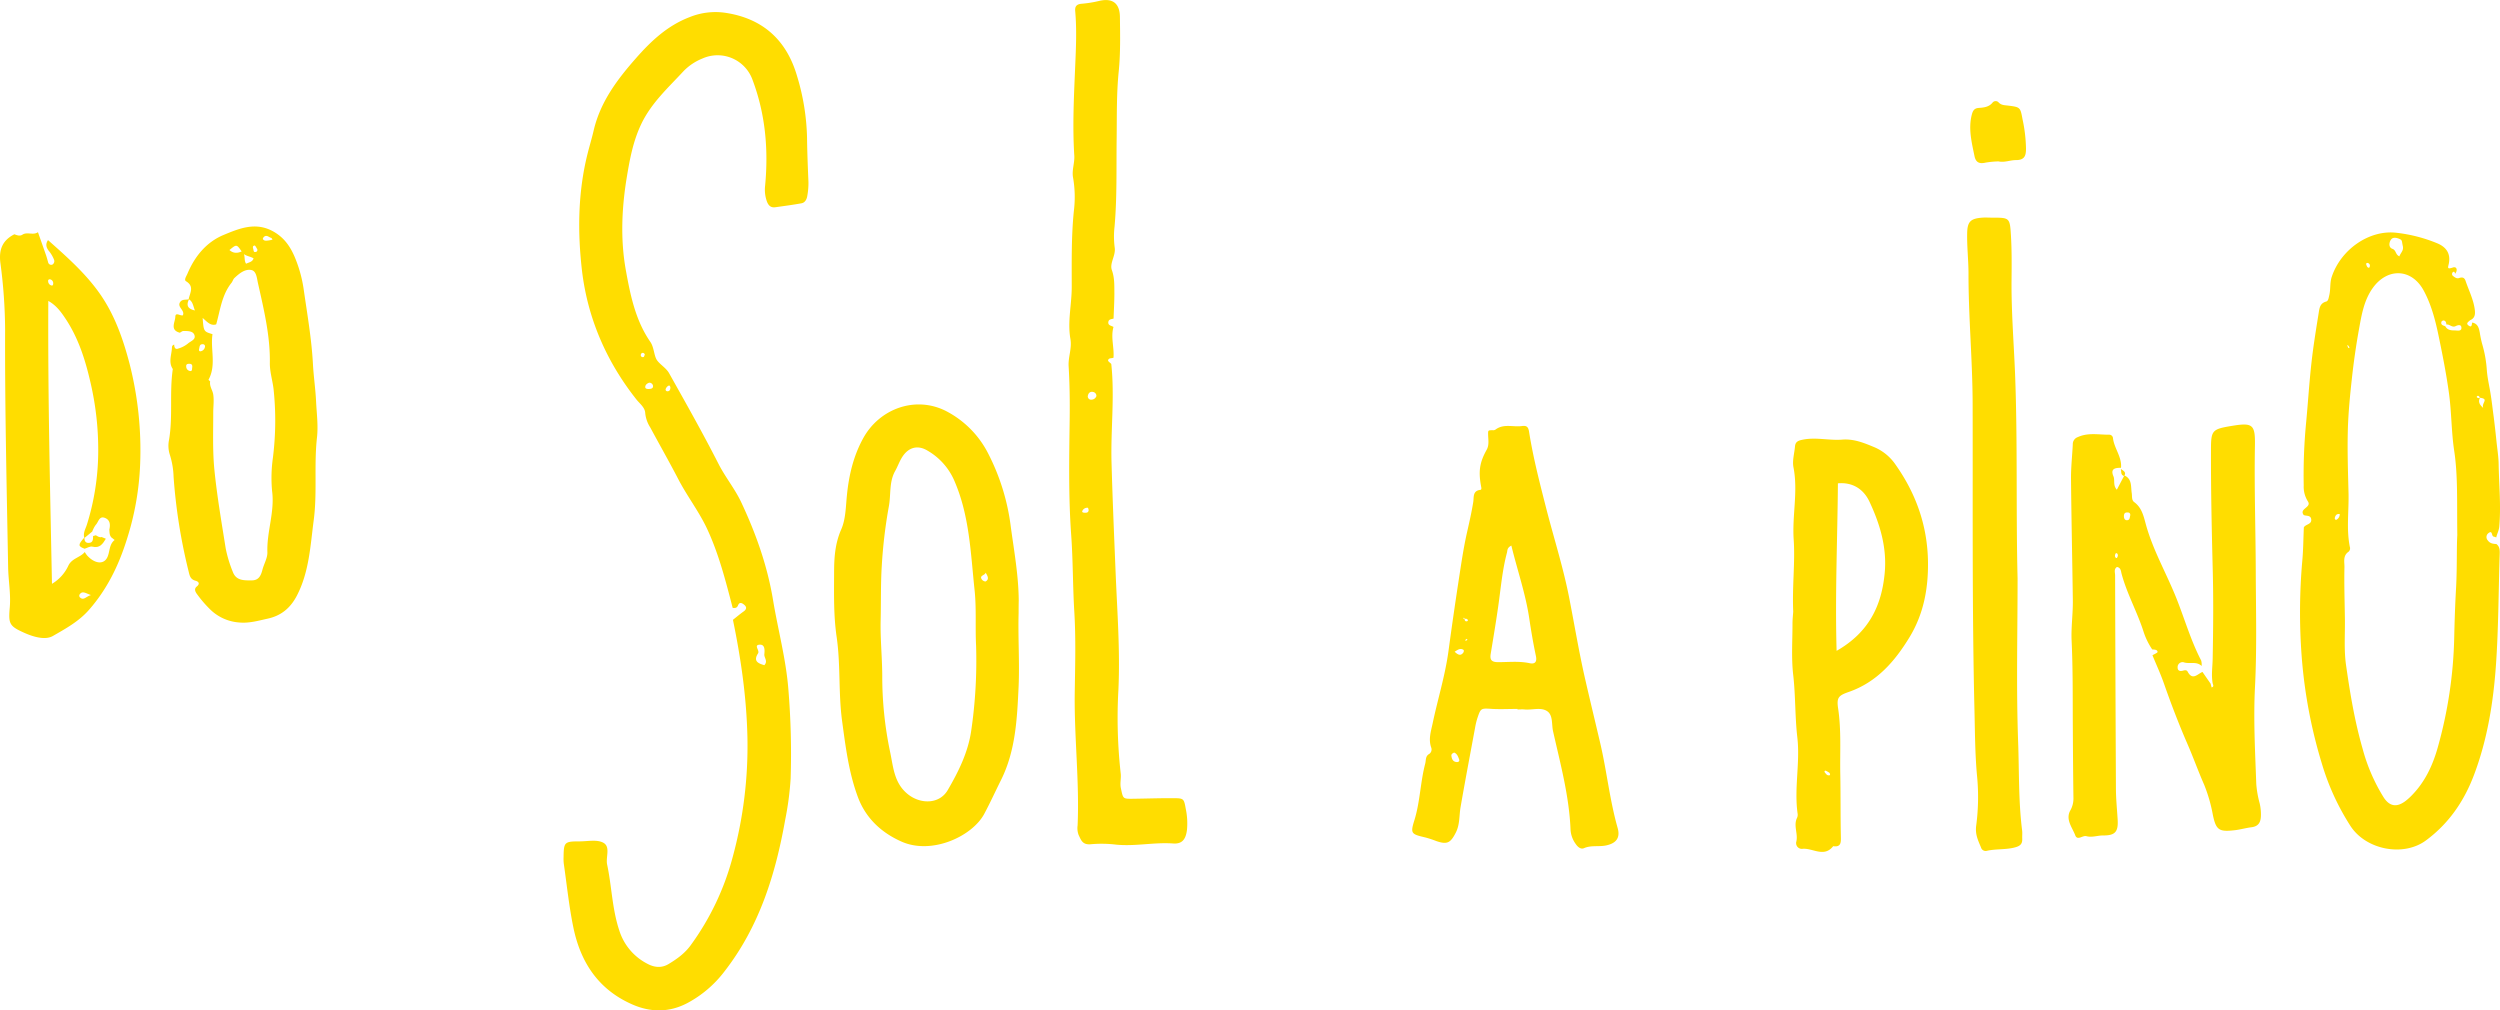 <?xml version="1.0" encoding="UTF-8"?><svg xmlns="http://www.w3.org/2000/svg" viewBox="0 0 1105.89 446.9"><defs><style type="text/css">.cls-1{fill:#fd0;}</style></defs><g id="Camada_2"><g id="Camada_1-2"><path class="cls-1" d="M324.11,268.91c-3.05-11.7-6-23.4-11.09-34.48-3.62-7.94-9-14.79-13-22.51s-8.29-15.23-12.39-22.86a14.18,14.18,0,0,1-2.21-6.33c-.1-2.49-2.45-4.19-3.88-6C268.29,160,260,140.9,257.47,119.93c-2-17.17-1.86-34.64,2.39-51.72.89-3.59,2-7.17,2.81-10.75,3-12.51,10.36-22.28,18.62-31.67,6.76-7.69,14-14.49,23.81-18.23a30.34,30.34,0,0,1,15.6-1.92c16.7,2.45,27.24,12.06,31.88,28A100.82,100.82,0,0,1,357,60.89c.07,6.49.35,13.11.62,19.67a31.73,31.73,0,0,1-.52,6.15c-.23,1.47-1,2.92-2.53,3.21-3.83.71-7.7,1.2-11.56,1.75-1.93.28-3-.63-3.72-2.42a15.47,15.47,0,0,1-.83-7.17c1.51-16,.12-31.7-5.6-46.83a16.42,16.42,0,0,0-21.05-9.81c-.4.14-.79.31-1.18.48a24.13,24.13,0,0,0-8.17,5.46c-6.84,7.39-14.34,14.13-18.82,23.54-3.62,7.61-5.1,15.72-6.42,23.76-2.2,13.46-2.8,27.21-.41,40.66,2,11.07,4.23,22.29,10.89,31.93,1.55,2.24,1.58,5.68,2.69,7.69s4.22,3.69,5.57,6.1c7.45,13.27,14.94,26.53,21.85,40.09,3,5.91,7.23,11,10.06,17,6.51,13.84,11.57,28.09,14.08,43.22,2.19,13.2,5.74,26.17,6.79,39.57a347.69,347.69,0,0,1,1,39.53,134.2,134.2,0,0,1-2.41,18.19c-4.3,24.22-11.48,47.3-26.89,67.09a50.29,50.29,0,0,1-16.45,14c-7.92,4.14-16.11,4.19-24.42.51-14.95-6.6-22.78-18.66-25.94-34-1.91-9.26-2.87-18.72-4.22-28.1a18.75,18.75,0,0,1-.11-3.09c.09-6.54.42-6.89,7.1-6.88,3.5,0,7.56-.91,10.37.54,3.47,1.78,1.09,6.39,1.8,9.71,2.05,9.65,2.2,19.61,5.36,29.11a24.92,24.92,0,0,0,12.37,14.74c3.19,1.73,6.39,2,9.41.18,3.7-2.22,7.19-4.71,9.83-8.35a116.8,116.8,0,0,0,18.54-38.88,187,187,0,0,0,6.55-53c-.38-17.67-2.86-34.88-6.41-52.06,1.56-1.23,3.07-2.52,4.69-3.67,1.26-.88,1.56-1.86.41-2.88-.86-.75-2.13-1.62-2.85.16C326,269,325.12,269,324.11,268.91Zm14,25.34c1.71-1.84-.17-3.28,0-4.84.18-1.78.31-4.34-2-4.24-2.93.13.07,2.53-.78,3.85-2.27,3.51.11,4.44,2.75,5.23Zm-50.82-125c-1,.3-1.9,1-1.86,2,0,.82,1.12.88,1.91.8s1.63-.28,1.53-1.35a1.64,1.64,0,0,0-1.61-1.41Zm9.29,2.27c-.15-.49-.16-1.27-1-.84a2.7,2.7,0,0,0-1.05,1.26.77.77,0,0,0,.3,1.05.75.75,0,0,0,.44.09c1,0,1.21-.7,1.28-1.52ZM285.22,157a.91.91,0,0,0-.91-.91,1,1,0,0,0-.35.07,1.12,1.12,0,0,0-.52.92.89.89,0,0,0,.87.91.81.81,0,0,0,.37-.07c.24,0,.32-.59.51-.88Z"/><path class="cls-1" d="M1085,122c.82.62,1.7,1.39,2.77,1,1.44-.51,2.39-.24,2.88,1.22,1.43,4.27,3.55,8.31,4.1,12.88.24,2,0,3.69-2.11,4.57-.65.66-2,1.32-.68,2.31,1.56,1.16,1.39-.46,1.64-1.3,2.55.47,3,2.58,3.37,4.58a45.93,45.93,0,0,0,1,4.8,52.86,52.86,0,0,1,2.1,11.77c.26,3.34,1,6.47,1.54,9.7.62,3.63,1,7.3,1.51,11,.43,3.46.83,6.92,1.18,10.39.37,3.67,1,7.38,1,11,.19,9,1.06,18.06.26,27.11-.16,1.72-1,3.1-1.32,4.7-.39-.15-.78-.27-1.18-.38-1-.21-.39-3-2.27-1.52a2.16,2.16,0,0,0-.48,3,1.24,1.24,0,0,0,.18.22c1,1.4,2.35,1.51,3.8,1.61,1.5,1.14,1.52,2.69,1.47,4.42-.54,16.27-.52,32.58-1.64,48.81-1.15,16.65-3.78,33.17-9.73,48.9-4.37,11.58-11.11,21.49-21.29,29-10,7.37-26.54,4.12-33.36-6.42a107.37,107.37,0,0,1-12.6-27.42,218.91,218.91,0,0,1-9-47.86,260.61,260.61,0,0,1,.29-42c.45-4.92.47-9.87.69-14.8.81-1.48,3.61-1.27,3.25-3.63-.27-1.84-2.12-1.33-3.29-1.81-2.25-2.89,3.67-3.34,1.82-6.07a12.15,12.15,0,0,1-1.84-7,243.43,243.43,0,0,1,1-27.14c.87-9,1.41-18,2.4-26.92.81-7.35,2-14.66,3.18-22,.35-2.09.44-4.53,3.32-5.31,1-.28,1.1-1.56,1.4-2.76.66-2.72.21-5.5,1.1-8.18,4.1-12.34,16.91-21,28.79-19.48a66.88,66.88,0,0,1,17.85,4.62c4,1.66,6,4.5,5.17,8.91-.32,1.69-1.06,2.8,1.78,1.81,1.66-.57,2.27,1.12,1,2.76-.19-.47-.31-1.25-1-.72a1.12,1.12,0,0,0-.07,1.59Zm12,54c-.23-.53-.45-1.09-1.2-.83a.54.54,0,0,0-.17.49,1,1,0,0,0,1.39.26l.08-.06c-.67,1.33-.91,2.6,1.37,4.6-.93-2.2,2.81-4-1.47-4.51Zm-14.8-32.37c-.12-.81-.22-1.69-1.2-1.87a1.16,1.16,0,0,0-1,.53c-.42,1.41.67,1.68,1.67,2,.89,1.71,2.49,1.88,4.15,1.88,1.13,0,2.89.52,3-1,.09-1.88-1.62-1.39-2.62-.87-1.6.7-2.63-1-4-.72Zm4.8,93.13c-.2-14.71.32-26.08-1.37-37.34-1.29-8.55-1.15-17.22-2.36-25.8-1.24-8.9-3-17.72-4.84-26.47-1.37-6.37-3.15-12.81-6.29-18.61-5.3-9.81-16-10.22-22.5-1.19-4,5.57-5,12.1-6.18,18.55q-1.9,10.6-3.07,21.33c-.85,7.73-1.62,15.5-1.82,23.27-.24,9.18.09,18.39.31,27.58.2,7.94-1,15.92.58,23.82a2,2,0,0,1-.61,2.2c-2.56,1.77-1.72,4.58-1.77,6.83-.17,7.63.1,15.26.2,22.9.1,6.81-.46,13.65.51,20.42,1.77,12.44,3.83,24.83,7.32,36.94a79.56,79.56,0,0,0,9.29,21.5c2.69,4.16,5.93,4.56,9.83,1.53a24.83,24.83,0,0,0,2.74-2.49c5.78-5.92,9.17-13.23,11.36-21a194.21,194.21,0,0,0,7.31-48.75c.16-7.37.41-14.78.83-22.1C1086.94,250.94,1086.67,242.11,1087,236.71Zm-25.63-123.36c.67-1.75,2-2.56,1.52-4.6s-.17-2.45-1.23-3c-1.39-.66-3.06-1-3.92.1s-1.37,3.48.57,4.18c1.69.62,1.26,2.47,3,3.29ZM1035,227.41c-1.52-.25-2,.76-2.23,1.9a1.6,1.6,0,0,0,.52.71A2.76,2.76,0,0,0,1035,227.41Zm3.5-74.84c0,.11-.13.24-.1.33a2.17,2.17,0,0,0,.45,1c.32.25.54,0,.32-.45A5.68,5.68,0,0,0,1038.5,152.57Zm8.31-35.3c.21.57.45,1.19,1.16,1.17.14,0,.4-.66.38-1a1.18,1.18,0,0,0-1.2-1.12C1046.7,116.31,1046.59,116.8,1046.81,117.27Z"/><path class="cls-1" d="M978.79,302.28c-.66-3.66-.06-7.3,0-11,.25-13.4.37-26.82,0-40.22-.43-17.36-.81-34.72-.75-52.09,0-8.61.49-9.12,9.06-10.55,9.44-1.57,10.55-.7,10.38,8.74-.33,18.51.31,37,.37,55.5.06,17.07.52,34.14-.34,51.2-.73,14.35.06,28.68.57,43a45.22,45.22,0,0,0,1.5,8.49,21.76,21.76,0,0,1,.55,5.51c-.07,2.78-1,4.69-4.19,5.08-2.43.3-4.81,1-7.28,1.3-6.87.79-8.34.14-9.76-6.62A68.05,68.05,0,0,0,975,347.07c-2.57-5.83-4.71-11.85-7.25-17.7-3.86-8.88-7.33-17.9-10.51-27-1.48-4.25-3.38-8.34-5.09-12.51.8-.5,2.32-1.11,2.27-1.49-.16-1.09-1.44-1-2.37-1.09a30.87,30.87,0,0,1-3.8-7.73c-2.78-8.8-7.42-16.9-9.79-25.87-.26-1-.27-2.57-2-2.88-1.48.92-.83,2.48-.83,3.76q.13,47,.36,94.07c0,4.67.5,9.33.77,14,.31,5.33-1.12,7-6.5,6.94-2.47,0-4.86,1-7.36.31-1.63-.44-3.94,2.16-4.91-.39-1.32-3.49-4.41-7-2.16-11a10.75,10.75,0,0,0,1.36-5.8c-.14-10.54-.21-21.07-.27-31.61-.07-12.56.06-25.1-.53-37.67-.27-5.87.62-11.9.54-17.86-.24-18.06-.64-36.11-.81-54.17,0-4.93.54-9.86.79-14.79a3.3,3.3,0,0,1,2.23-3.24c4.6-2.11,9.35-1,14-1.06a1.67,1.67,0,0,1,1.56,1.64c.58,4.5,4,8.23,3.54,13-2.49,0-4.83.32-3.35,3.77.74,1.73-.29,4,1.51,5.93l3.32-6.33c3.52,1.58,2.81,5,3.27,7.83.23,1.41-.16,3.07,1.11,4,3.29,2.4,4.12,6.07,5.07,9.6,3.14,11.58,9.21,21.94,13.61,33,3.64,9.14,6.35,18.67,10.92,27.44a6.49,6.49,0,0,1,.19,2.44c-2.3-2.28-5.43-.71-8.07-1.69a2.23,2.23,0,0,0-2.53,1.88,1.37,1.37,0,0,0,0,.19c-.12,1.58.81,2.1,2.32,1.69.77-.21,1.64-.44,2.14.48,2.14,4,4.34,1,6.52.07l3.6,5.19.45,1.68C979.45,303.76,979,303,978.79,302.28Zm-36.44-74.39c0-1.18-.82-1.25-1.62-1.19-1.06.08-1.22.94-1.2,1.77s.4,1.7,1.36,1.66c1.38-.06,1.17-1.37,1.46-2.24Zm-5.5,18c0-.58-.11-1.16-.78-1.22-.15,0-.46.61-.49,1-.05.55.12,1.14.78,1.19.14,0,.33-.61.49-.92Z"/><path class="cls-1" d="M450.59,271.17c-.3,10.84.46,21.71,0,32.49-.67,14.11-1.27,28.43-7.85,41.53-2.49,5-4.76,10-7.41,14.94-5.29,9.77-23,18.09-36.42,12.21-8.71-3.82-15.86-10.18-19.42-19.76-4.06-10.93-5.45-22.35-7-33.78-1.64-12.29-.61-24.76-2.39-37-1.38-9.46-1.16-18.89-1.13-28.33,0-6.52.36-12.94,3.15-19.27,2-4.53,2-10,2.52-15.1.88-8.9,2.88-17.41,7.23-25.29,7.17-13,23-18.87,36.58-12A43.15,43.15,0,0,1,437,200.36a96.9,96.9,0,0,1,10.14,32.73c1.47,10.81,3.42,21.56,3.5,32.51C450.6,267.46,450.59,269.32,450.59,271.17Zm-18.81,14.48c-.42-8.21.2-16.42-.67-24.66-1.74-16.3-2.21-32.73-8.89-48.19a28.33,28.33,0,0,0-12.05-13.53c-4.34-2.58-8.42-1.34-11.13,3-1.2,1.9-1.94,4.09-3.05,6.06-2.77,4.91-1.82,10.45-2.8,15.66a217.46,217.46,0,0,0-3.13,26.32c-.5,8-.31,16.06-.5,24.1s.66,16.23.71,24.37a162.79,162.79,0,0,0,3.44,33.68c1.45,6.6,1.65,13.84,7.87,18.85,5.68,4.56,14,4.45,17.65-1.8,4.76-8.17,9-16.68,10.39-26.26A213.93,213.93,0,0,0,431.78,285.65ZM436,253.31c-.23,1.29-3.15,1.21-1.53,3.2.32.41,1.26.84,1.57.67C437.71,256.22,436.88,254.79,436,253.31Z"/><path class="cls-1" d="M491.58,161c1.56,14.52-.28,29,.11,43.56.45,16.41,1.16,32.81,1.83,49.21.7,17,2,34.08,1.22,51.26a220.91,220.91,0,0,0,1,37c.29,2.28-.41,4.38.09,6.66,1,4.63.79,4.7,5.28,4.65,6-.08,12-.3,17.93-.25,4.6,0,4.69.17,5.49,4.72a30.84,30.84,0,0,1,.54,9.24c-.51,4.18-2.09,6.36-6.12,6.07-8.44-.61-16.75,1.35-25.24.51a53,53,0,0,0-10.9-.2c-3.92.46-4.53-1.68-5.68-4.08a8.69,8.69,0,0,1-.44-4.26c.84-19.62-1.55-39.16-1.27-58.76.18-12,.53-23.9-.2-35.86-.68-11.25-.56-22.56-1.37-33.8-1.23-17.09-.89-34.18-.67-51.27.1-7.81,0-15.59-.46-23.37-.26-4.06,1.52-7.9.78-12.13-1.35-7.65.62-15.33.59-23.05,0-11.12-.19-22.27.93-33.4a50.43,50.43,0,0,0-.33-14.82c-.65-3.3.74-6.47.53-9.8-.84-13.16-.15-26.33.4-39.49.35-8.17.73-16.32,0-24.48-.19-2.11.73-3,2.75-3.19a51.59,51.59,0,0,0,7.9-1.27c5.83-1.36,9.05,1,9.13,7.07.1,8.05.28,16.16-.53,24.15-1,9.9-.79,19.8-.91,29.68-.17,13,.21,26-.93,38.94a37.67,37.67,0,0,0,.06,9.25c.56,3.59-2.35,6.89-1.25,10,1.25,3.5,1.07,6.86,1.11,10.31,0,3.71-.23,7.42-.36,11.14-.92.26-2.13.23-2.31,1.46-.25,1.65,1.39,1.62,2.28,2.24-1.3,4.52.37,9.06,0,13.59-.82.38-2.15,0-2.38,1.14C490,159.77,491.05,160.42,491.58,161ZM485,175.23a1.78,1.78,0,0,0-1.33-1.82c-1.54-.39-2.3.6-2.48,1.85a1.44,1.44,0,0,0,1.33,1.54h.18A2.39,2.39,0,0,0,485,175.23Zm-3.4,50.45c-.12-.37-.22-1-.37-1.06a2.39,2.39,0,0,0-2.45,1.38c-.31.71.56.79,1.08.82.78,0,1.59,0,1.7-1.11Z"/><path class="cls-1" d="M671.32,313.6c-3.71,0-7.43.19-11.13,0-5.12-.32-5.14-.47-6.69,4.16a32.72,32.72,0,0,0-1,4.22c-2.16,11.7-4.39,23.39-6.42,35.12-.65,3.75-.25,7.61-2.11,11.23-2.28,4.47-3.74,5.4-8.6,3.72a48.18,48.18,0,0,0-4.67-1.55c-6.39-1.5-6.9-1.69-5.06-7.59,2.57-8.24,2.64-16.88,4.82-25.15.4-1.53,0-3.29,1.83-4.29a2.4,2.4,0,0,0,.81-2.8c-1.29-3.69-.11-7.14.64-10.69,2.24-10.67,5.53-21.1,7-31.94q2.14-15.85,4.57-31.68c1.09-7.07,2.11-14.17,3.7-21.13,1-4.41,2-8.79,2.71-13.27.3-1.92-.33-4.8,3-5.25.41,0,.7-.26.53-1.15-1.4-7.16-.68-11.08,2.39-16.6,1.22-2.18.65-4.67.63-7,0-1.68,0-1.66,2.49-1.64a2,2,0,0,0,1-.45c3.58-2.5,7.64-.88,11.45-1.4,2-.28,2.82.25,3.18,2.49,1.89,12,5,23.77,8,35.51,3.29,12.56,7.2,25,9.7,37.7,2.34,11.91,4.31,23.89,7,35.73,2.2,9.62,4.53,19.21,6.78,28.83,2.91,12.44,4.2,25.19,7.7,37.51,1.27,4.43-.69,6.82-5.13,7.75-3.22.67-6.58-.19-9.77,1.21-1.39.6-2.74-.53-3.61-1.82a11.93,11.93,0,0,1-2.32-6.28c-.58-14.9-4.5-29.23-7.74-43.65-.67-3,0-6.9-2.41-8.72-2.79-2.08-6.78-.55-10.23-.9-1-.1-2.06,0-3.1,0Zm-23.5-39.7c.11-.45,0-.66-.43-.58a.73.73,0,0,0,0,.36c.16.81-.15-.35.46.21.1.68.4,1.15,1.18.9.15,0,.35-.39.31-.48a1,1,0,0,0-1.31-.53.72.72,0,0,0-.21.12Zm20.74-32.56c-2,1-1.69,2.18-1.95,3.14-2.07,7.73-2.71,15.71-3.84,23.58-1,7.08-2.19,14.13-3.35,21.18-.43,2.65.37,3.65,3.23,3.67,4.67,0,9.37-.53,14,.46,2.29.49,3.34-.51,2.77-3.19-1.19-5.61-2.15-11.28-3-17C674.78,262.44,671.19,252.17,668.56,241.34ZM643.25,332.9c-.78.34-1.29.74-1.22,1.4.17,1.5.74,2.78,2.52,2.81.57,0,1.19-.36.92-1.15C645,334.71,644.57,333.39,643.25,332.9Zm.22-44.61c1.63,1.59,2.83,1.88,3.9.29.18-.26.22-.95.06-1.06C646,286.51,644.86,287.44,643.47,288.29Zm5.37-5.71c-.23.18-.47.35-.69.55a2.66,2.66,0,0,0,.28.38l.71-.53Z"/><path class="cls-1" d="M83.46,132.35c.51-2.75,2.66-5.62-1.17-7.94-1-.62.17-2.24.64-3.36,3.22-7.67,8.36-13.94,15.95-17.11,7-2.91,14.35-6,22.27-1.4,4.45,2.58,7.06,6.26,9,10.64A58.15,58.15,0,0,1,134.34,128c1.57,11,3.49,21.86,4.09,33,.29,5.46,1.13,11.07,1.39,16.56.26,5.31,1,10.69.39,16.06-1.34,12.13.16,24.42-1.43,36.47-1.5,11.33-2,23-7.54,33.56-2.9,5.48-7,8.72-12.77,10-4.16.9-8.19,2.12-12.66,1.71a20.39,20.39,0,0,1-13.13-6.07,51,51,0,0,1-5.18-6c-.76-1-2-2.56-.49-3.81,1.74-1.4.62-2.29-.46-2.57-2.55-.67-2.69-2.51-3.23-4.61A245.53,245.53,0,0,1,76.79,211a35.8,35.8,0,0,0-1.61-9.69,12.89,12.89,0,0,1-.41-6.72c1.77-10.37.14-20.94,1.67-31.34-2.07-3.1-.47-6.35-.38-9.54a1.26,1.26,0,0,1,1-1.27c0,1.12.42,2.3,1.71,1.77A12.13,12.13,0,0,0,83,152.07c1.3-1.2,3.75-1.78,3-3.88-.63-1.83-3-1.77-4.84-1.78-.54,0-1.08.5-1.61.77-4.52-1.19-2.07-4.66-2-7s2.2-.3,3.34-.71c1.07-2.27-2.81-3.62-1.14-5.94,1-1.33,2.6-.77,3.9-1.2-1.28,2.54-.85,4.24,2.56,5C85.39,135.24,85.29,133.33,83.46,132.35Zm23.48-21.06c-2.28-3.3-2.28-3.3-5.44-.69,1.73,1.56,3.59,1.47,5.55.56,1.74,1.41.66,3.84,1.81,5.5,1.31-.65,2.83-.77,3.3-2.38C110.41,113.22,108.07,113.3,106.94,111.29ZM94,147.82c-1,6.67,1.79,13.7-1.77,20.17-.06.1.76.59.73.82-.35,2.11,1.08,3.76,1.37,5.71.4,2.68,0,5.34,0,8,0,8.44-.32,16.93.51,25.3C96,219.46,98,231,99.84,242.58A56.15,56.15,0,0,0,103,253c1.46,3.92,5,3.75,8.34,3.74,3.17,0,4.09-2.17,4.76-4.75s2.26-5.16,2.18-7.69c-.32-9.08,3.28-17.77,2.09-27a63.65,63.65,0,0,1,.35-14.79A131.92,131.92,0,0,0,121,172c-.47-3.84-1.69-7.56-1.63-11.53.17-12-2.66-23.62-5.26-35.23-.49-2.17-.66-5.33-2.91-5.79-2.83-.58-5.38,1.54-7.51,3.54-.57.54-.77,1.46-1.27,2.1-4.32,5.38-5,12.09-6.78,18.39-2.53.83-4.06-1.19-6-2.84C90.1,146.65,90.1,146.65,94,147.82Zm-9,14.89c.15-.87.08-1.69-1-1.77-.81-.06-1.76,0-1.63,1.2a2,2,0,0,0,1.92,2C85.08,164.09,84.92,163.22,85,162.71ZM120.57,106c-.32-.45-.41-.71-.54-.75-1.09-.25-2-1.55-3.28-.47-.27.24-.57.86-.45,1,.66,1,1.73.65,2.68.57a12.71,12.71,0,0,0,1.62-.38Zm-29.9,47.4a.93.93,0,0,0-1-1.13c-1.46-.06-1.33,1.13-1.58,2-.19.7,0,1.27.73,1.11A2.35,2.35,0,0,0,90.67,153.43Zm22.5-41.94a.91.91,0,0,0,.66-1.12.87.87,0,0,0-.18-.36c-.31-.51-.76-1.41-1-1.37-1.18.17-.7,1.13-.55,1.82s.15,1.25,1.07,1Z"/><path class="cls-1" d="M10.08,103.71c2.11-1.19,4.64.47,6.71-1,1.21,3.45,2.44,6.91,3.64,10.37.33,1,.58,1.93.85,2.91a1.41,1.41,0,0,0,1.64,1.14l.23-.07a1.78,1.78,0,0,0,.76-2.17,14.68,14.68,0,0,0-2.12-3.68c-1.37-1.63-1.79-3.19-.55-5,8.13,7.23,16.34,14.44,22.68,23.37,6.76,9.51,10.55,20.38,13.46,31.58A154.92,154.92,0,0,1,62,205.21a124.62,124.62,0,0,1-5.87,33.33c-3.61,11.55-8.74,22.1-16.8,31.27-4.49,5.11-10.35,8.31-15.94,11.52-3.34,1.92-8.49.44-12.51-1.34-6.7-3-7.21-3.92-6.56-11.28.52-6-.62-11.86-.72-17.8-.63-35-1.46-70-1.34-105.08A229.84,229.84,0,0,0,.17,116.29c-.76-6,1-10,6.19-12.66C7.59,104.08,8.82,104.62,10.08,103.71ZM40.8,235.14,37.33,238c-.7-2.18.5-4,1.11-5.93a109.69,109.69,0,0,0,5-31.25,131.42,131.42,0,0,0-3.58-32.34C37.62,158.81,34.56,149.37,29,141c-2-3-4.05-5.87-7.63-7.89-.22,41.9.79,83.18,1.62,125.15a18.24,18.24,0,0,0,7.23-8c1.57-3.34,5.26-3.6,7.29-6.08a8.9,8.9,0,0,0,1,1.5c3.2,3.57,7.14,4.21,8.83,1.12,1.36-2.48.76-5.9,3.38-7.93l-1.36-1.06c-1-1-.88-2.28-1-3.51.51-2.17.39-4.29-1.94-5.2-2.55-1-2.82,1.76-4,3a9.58,9.58,0,0,0-1.21,2.07A9.36,9.36,0,0,0,40.8,235.14Zm-.57,28.1c-2.44-.87-3.85-2.09-5.08-.17a1.19,1.19,0,0,0,.13,1.11C37,265.88,38,263.86,40.23,263.24Zm-16.69-138a1.74,1.74,0,0,0-1.37-1.68c-.67-.11-1,.37-.87,1a2,2,0,0,0,1.38,1.71c.72.23.88-.39.86-1Z"/><path class="cls-1" d="M793.24,270.57c-.49-11.32.9-21.7.21-31.87-.73-10.72,2-21.33-.1-32-.57-2.89.4-6.09.67-9.15.16-2,1.21-2.59,3.16-3,5.94-1.29,11.84.38,17.7-.08,5.2-.41,9.65,1.44,14.2,3.33a21.61,21.61,0,0,1,9.41,7.71c9.15,12.94,14.18,27.19,14.37,43.2.14,11.84-2,23-8.15,33.13-6.52,10.73-14.5,19.93-26.91,24.25-4.56,1.59-5.41,2.48-4.69,7.33,1.44,9.63.77,19.29.95,28.92.18,9.26.06,18.55.26,27.83.06,2.38.11,4.7-3.39,4.14-4.15,5.26-9.2.6-13.79,1.19a2.52,2.52,0,0,1-2.61-2.43,3.4,3.4,0,0,1,0-.45c1.07-3.64-1.34-7.31.41-10.85a3.29,3.29,0,0,0,.25-1.81c-1.6-11.26,1.16-22.56-.13-33.74-1.07-9.2-.76-18.43-1.82-27.63-.87-7.53-.31-15.22-.32-22.84C792.94,273.71,793.18,271.61,793.24,270.57Zm19.19,17.34c14.4-8.23,19.91-20.08,21.27-34.32,1.07-11.2-2-21.58-6.69-31.59-2.69-5.78-7.61-8.75-14-8.2C812.83,238.08,811.72,262.4,812.43,287.91Zm-3.11,54a8.43,8.43,0,0,0-1.75-1c-.39-.12-.67.44-.35.78.49.55.87,1.34,1.8,1.3C809.56,343,809.7,342.71,809.32,341.91Z"/><path class="cls-1" d="M892.49,255.87c0,24.18-.62,48.38.25,72.53.47,13,.13,26,1.75,38.89.16,1.22,0,2.48.06,3.72.08,2.15-.72,3.13-3,3.78-4.24,1.19-8.63.61-12.86,1.62a2.14,2.14,0,0,1-2.39-1.57c-1.3-3.12-2.68-5.82-2.09-9.83a96.35,96.35,0,0,0,.3-22.26c-.85-9.48-.86-18.94-1.09-28.43-1.08-45.24-.69-90.5-.81-135.75-.05-19.19-1.85-38.33-1.83-57.54,0-5.93-.72-11.93-.59-17.9.1-5.12,1.53-6.46,6.67-6.85,1.44-.11,2.89,0,4.34,0,7.76,0,7.88,0,8.35,7.89.4,6.6.33,13.23.27,19.82-.12,13.85,1,27.64,1.56,41.44C892.54,195.55,891.74,225.71,892.49,255.87Z"/><path class="cls-1" d="M884.05,71.39a41.66,41.66,0,0,0-5.69.54c-2.7.64-4.34,0-4.93-2.87-1.22-6-2.77-12-1.23-18.18.44-1.75,1-3,3.12-3.14s4.5-.36,6.11-2.36a1.76,1.76,0,0,1,2.46-.27,1.72,1.72,0,0,1,.27.27c1.15,1.16,2.49,1.14,3.94,1.31,5.63.68,5.6.74,6.59,6.12a65.87,65.87,0,0,1,1.52,12.9c0,3-.5,5.1-4.39,5.11C889.22,70.8,886.62,72,884.05,71.39Z"/><path class="cls-1" d="M939.64,210.59c-1.74-.47-1.13-2.05-1.49-3.18C939.1,208.26,940.84,208.71,939.64,210.59Z"/><path class="cls-1" d="M41.18,237.11l1.23-.33c.79.46,1.54,1.07,2.56.78l1.85.75c-1.35,2.24-2.66,4.34-6,3.5-1-.25-2.25.59-3.39.93-3-1.11-3-1.73-.08-5-.08,1.37.36,2.49,1.88,2.42C41.22,240.12,41.16,238.53,41.18,237.11Z"/></g></g></svg>